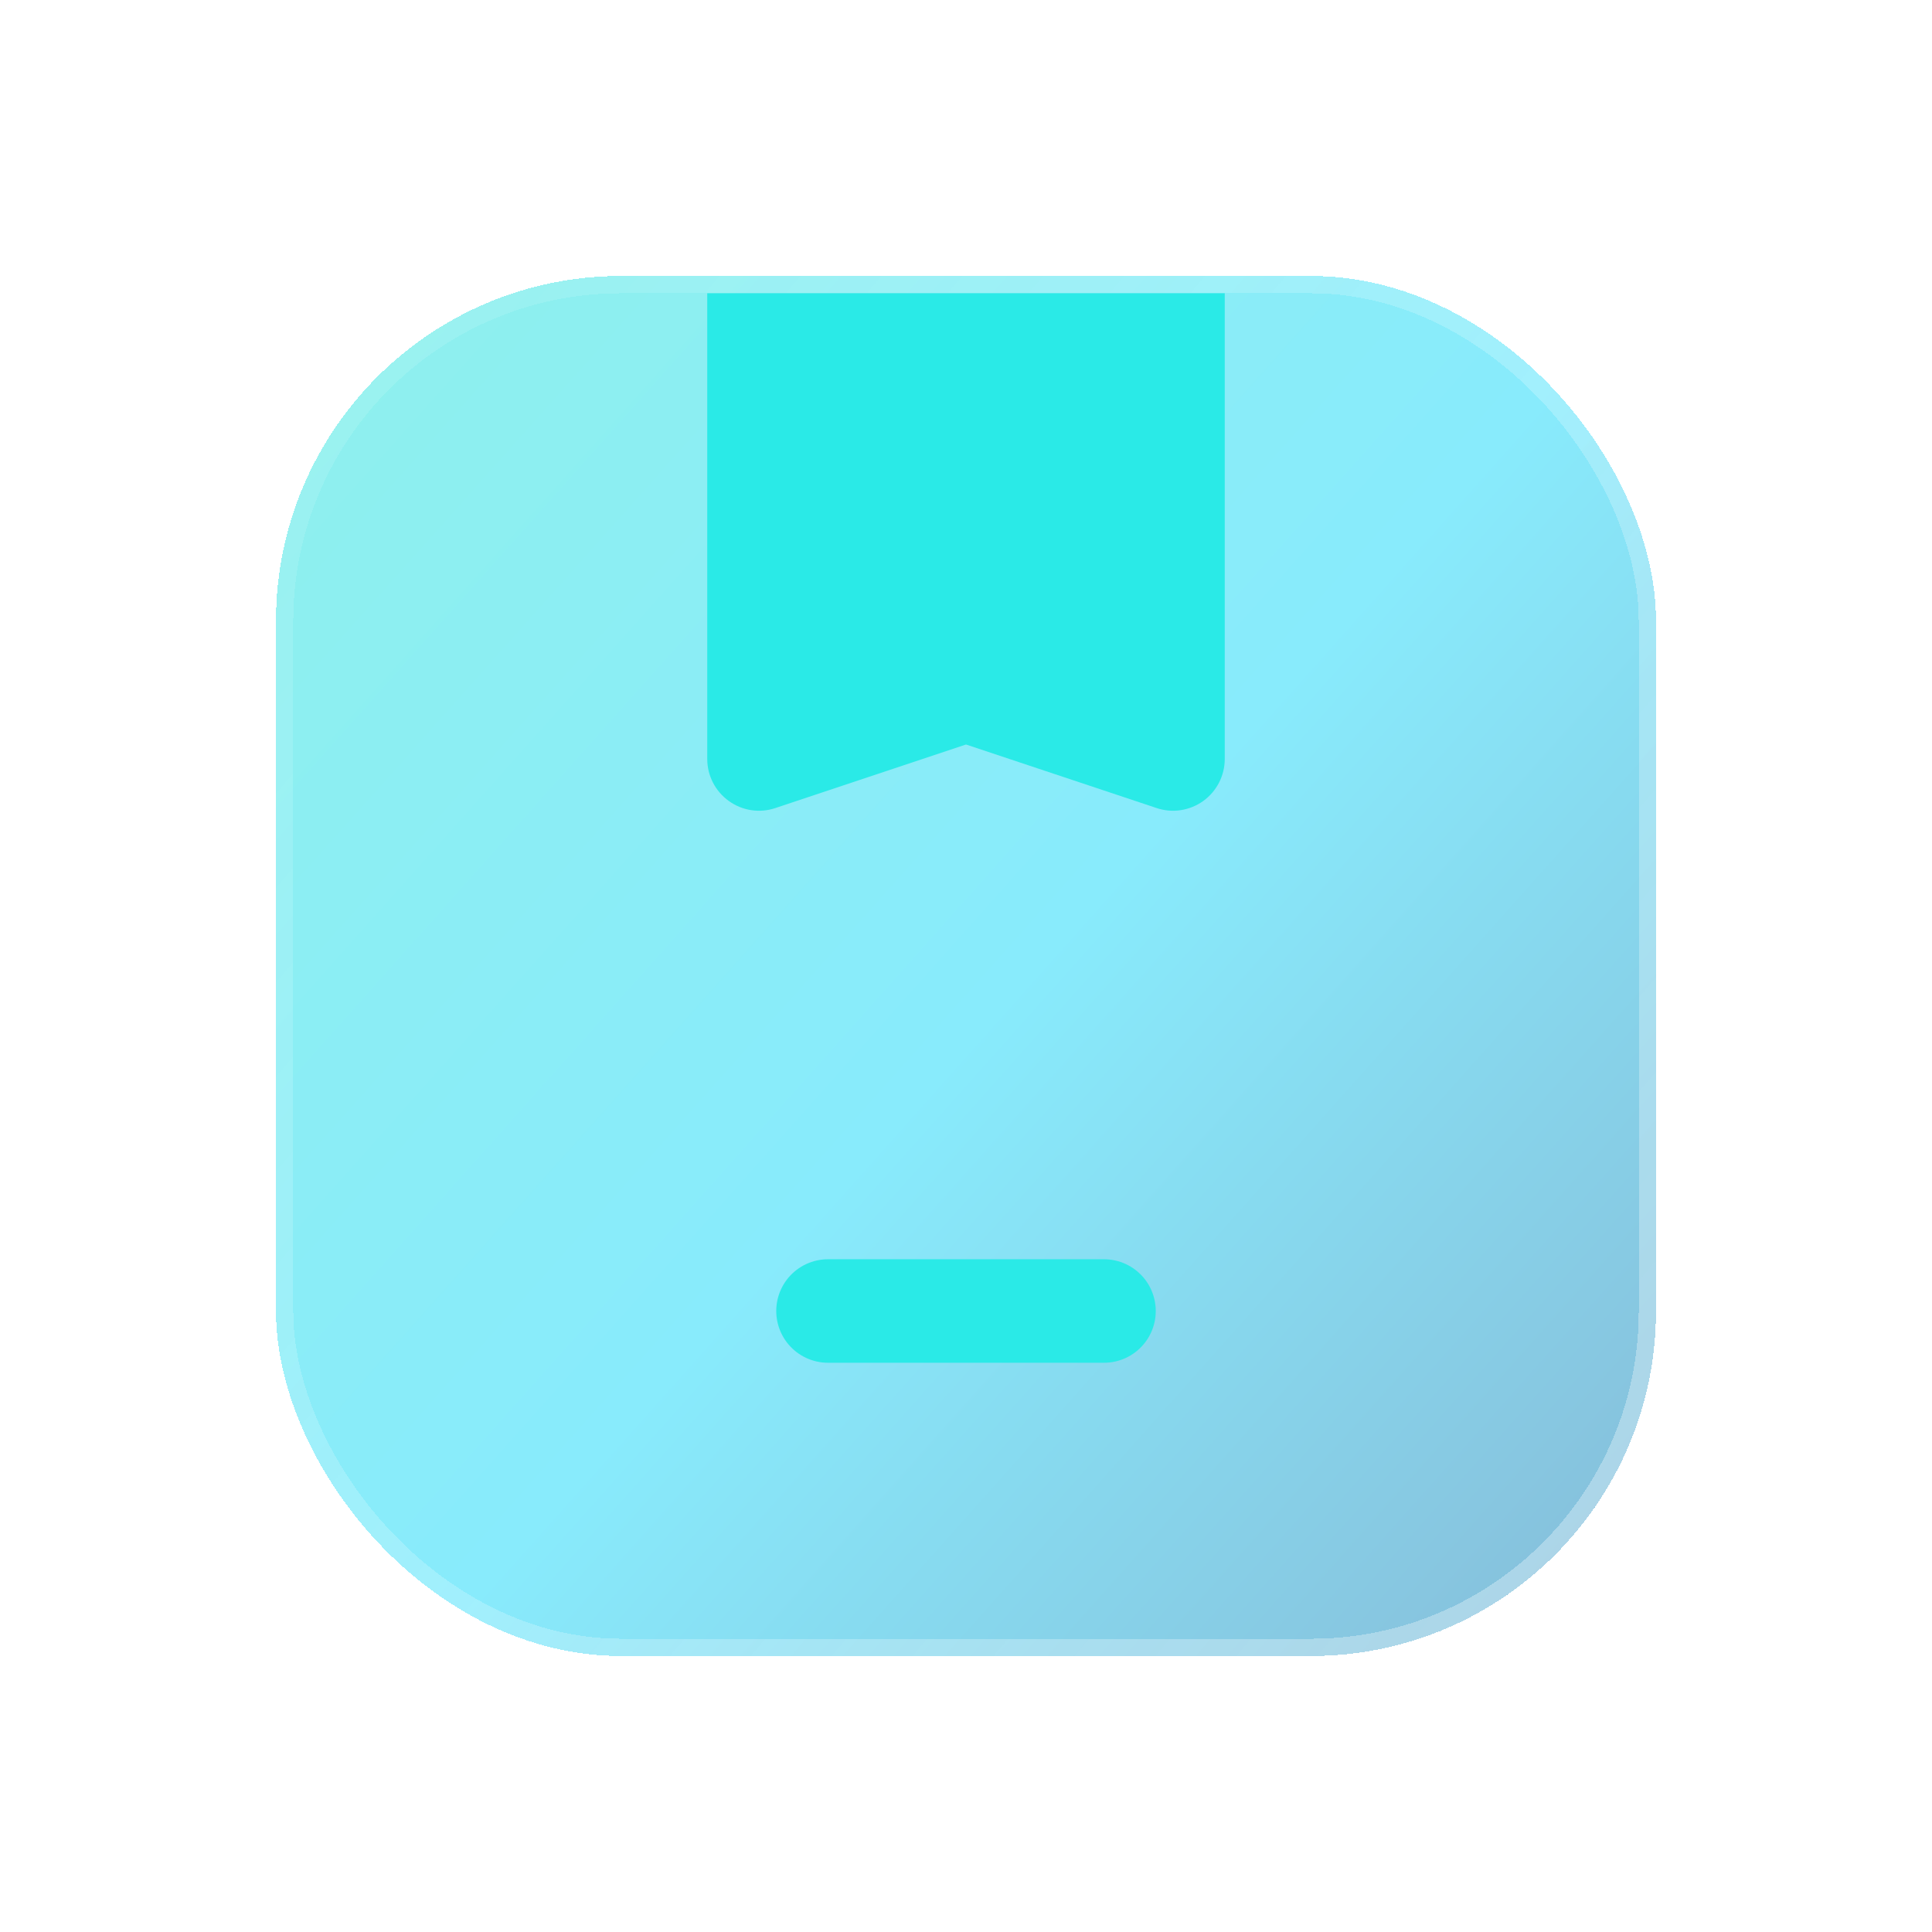 <svg width="28" height="28" viewBox="0 0 28 28" fill="none" xmlns="http://www.w3.org/2000/svg">
<g filter="url(#filter0_bdi_319_120)">
<rect x="4" y="4" width="20" height="20" rx="5" fill="url(#paint0_linear_319_120)" shape-rendering="crispEdges"/>
<rect x="4.125" y="4.125" width="19.75" height="19.75" rx="4.875" stroke="url(#paint1_linear_319_120)" stroke-opacity="0.7" stroke-width="0.25" shape-rendering="crispEdges"/>
</g>
<g filter="url(#filter1_d_319_120)">
<path d="M12 19H16" stroke="#2AEAE7" stroke-width="1.5" stroke-linecap="round" stroke-linejoin="round"/>
</g>
<g filter="url(#filter2_d_319_120)">
<path d="M11 5L11 11L14 10L17 11L17 5L11 5Z" fill="#2AEAE7"/>
<path d="M11 11L10.25 11C10.25 11.241 10.366 11.467 10.562 11.608C10.757 11.749 11.008 11.788 11.237 11.711L11 11ZM11 5L11 4.25L10.25 4.25L10.25 5L11 5ZM14 10L14.237 9.288C14.083 9.237 13.917 9.237 13.763 9.288L14 10ZM17 11L16.763 11.711C16.991 11.788 17.243 11.749 17.439 11.608C17.634 11.467 17.75 11.241 17.75 11L17 11ZM17 5L17.75 5L17.75 4.25L17 4.25L17 5ZM11.75 11L11.75 5L10.25 5L10.25 11L11.75 11ZM11.237 11.711L14.237 10.711L13.763 9.288L10.763 10.289L11.237 11.711ZM13.763 10.711L16.763 11.711L17.237 10.289L14.237 9.288L13.763 10.711ZM17.75 11L17.75 5L16.25 5L16.25 11L17.75 11ZM17 4.25L11 4.25L11 5.75L17 5.75L17 4.25Z" fill="#2AEAE7"/>
</g>
<defs>
<filter id="filter0_bdi_319_120" x="0" y="0" width="28" height="28" filterUnits="userSpaceOnUse" color-interpolation-filters="sRGB">
<feFlood flood-opacity="0" result="BackgroundImageFix"/>
<feGaussianBlur in="BackgroundImageFix" stdDeviation="1"/>
<feComposite in2="SourceAlpha" operator="in" result="effect1_backgroundBlur_319_120"/>
<feColorMatrix in="SourceAlpha" type="matrix" values="0 0 0 0 0 0 0 0 0 0 0 0 0 0 0 0 0 0 127 0" result="hardAlpha"/>
<feOffset/>
<feGaussianBlur stdDeviation="2"/>
<feComposite in2="hardAlpha" operator="out"/>
<feColorMatrix type="matrix" values="0 0 0 0 0.231 0 0 0 0 0.408 0 0 0 0 1 0 0 0 0.1 0"/>
<feBlend mode="normal" in2="effect1_backgroundBlur_319_120" result="effect2_dropShadow_319_120"/>
<feBlend mode="normal" in="SourceGraphic" in2="effect2_dropShadow_319_120" result="shape"/>
<feColorMatrix in="SourceAlpha" type="matrix" values="0 0 0 0 0 0 0 0 0 0 0 0 0 0 0 0 0 0 127 0" result="hardAlpha"/>
<feOffset/>
<feGaussianBlur stdDeviation="1.5"/>
<feComposite in2="hardAlpha" operator="arithmetic" k2="-1" k3="1"/>
<feColorMatrix type="matrix" values="0 0 0 0 0.231 0 0 0 0 0.408 0 0 0 0 1 0 0 0 0.38 0"/>
<feBlend mode="normal" in2="shape" result="effect3_innerShadow_319_120"/>
</filter>
<filter id="filter1_d_319_120" x="9.25" y="16.25" width="9.5" height="5.5" filterUnits="userSpaceOnUse" color-interpolation-filters="sRGB">
<feFlood flood-opacity="0" result="BackgroundImageFix"/>
<feColorMatrix in="SourceAlpha" type="matrix" values="0 0 0 0 0 0 0 0 0 0 0 0 0 0 0 0 0 0 127 0" result="hardAlpha"/>
<feOffset/>
<feGaussianBlur stdDeviation="1"/>
<feComposite in2="hardAlpha" operator="out"/>
<feColorMatrix type="matrix" values="0 0 0 0 0.231 0 0 0 0 0.408 0 0 0 0 1 0 0 0 0.35 0"/>
<feBlend mode="normal" in2="BackgroundImageFix" result="effect1_dropShadow_319_120"/>
<feBlend mode="normal" in="SourceGraphic" in2="effect1_dropShadow_319_120" result="shape"/>
</filter>
<filter id="filter2_d_319_120" x="8.25" y="2.25" width="11.5" height="11.5" filterUnits="userSpaceOnUse" color-interpolation-filters="sRGB">
<feFlood flood-opacity="0" result="BackgroundImageFix"/>
<feColorMatrix in="SourceAlpha" type="matrix" values="0 0 0 0 0 0 0 0 0 0 0 0 0 0 0 0 0 0 127 0" result="hardAlpha"/>
<feOffset/>
<feGaussianBlur stdDeviation="1"/>
<feComposite in2="hardAlpha" operator="out"/>
<feColorMatrix type="matrix" values="0 0 0 0 0.231 0 0 0 0 0.408 0 0 0 0 1 0 0 0 0.35 0"/>
<feBlend mode="normal" in2="BackgroundImageFix" result="effect1_dropShadow_319_120"/>
<feBlend mode="normal" in="SourceGraphic" in2="effect1_dropShadow_319_120" result="shape"/>
</filter>
<linearGradient id="paint0_linear_319_120" x1="-2.5" y1="-4" x2="34.5" y2="29" gradientUnits="userSpaceOnUse">
<stop stop-color="#29EAC4" stop-opacity="0.5"/>
<stop offset="0.505" stop-color="#12D8FA" stop-opacity="0.5"/>
<stop offset="1" stop-color="#0B2774" stop-opacity="0.5"/>
</linearGradient>
<linearGradient id="paint1_linear_319_120" x1="4.5" y1="7" x2="22" y2="22" gradientUnits="userSpaceOnUse">
<stop stop-color="white" stop-opacity="0.15"/>
<stop offset="1" stop-color="white" stop-opacity="0.44"/>
</linearGradient>
</defs>
</svg>
